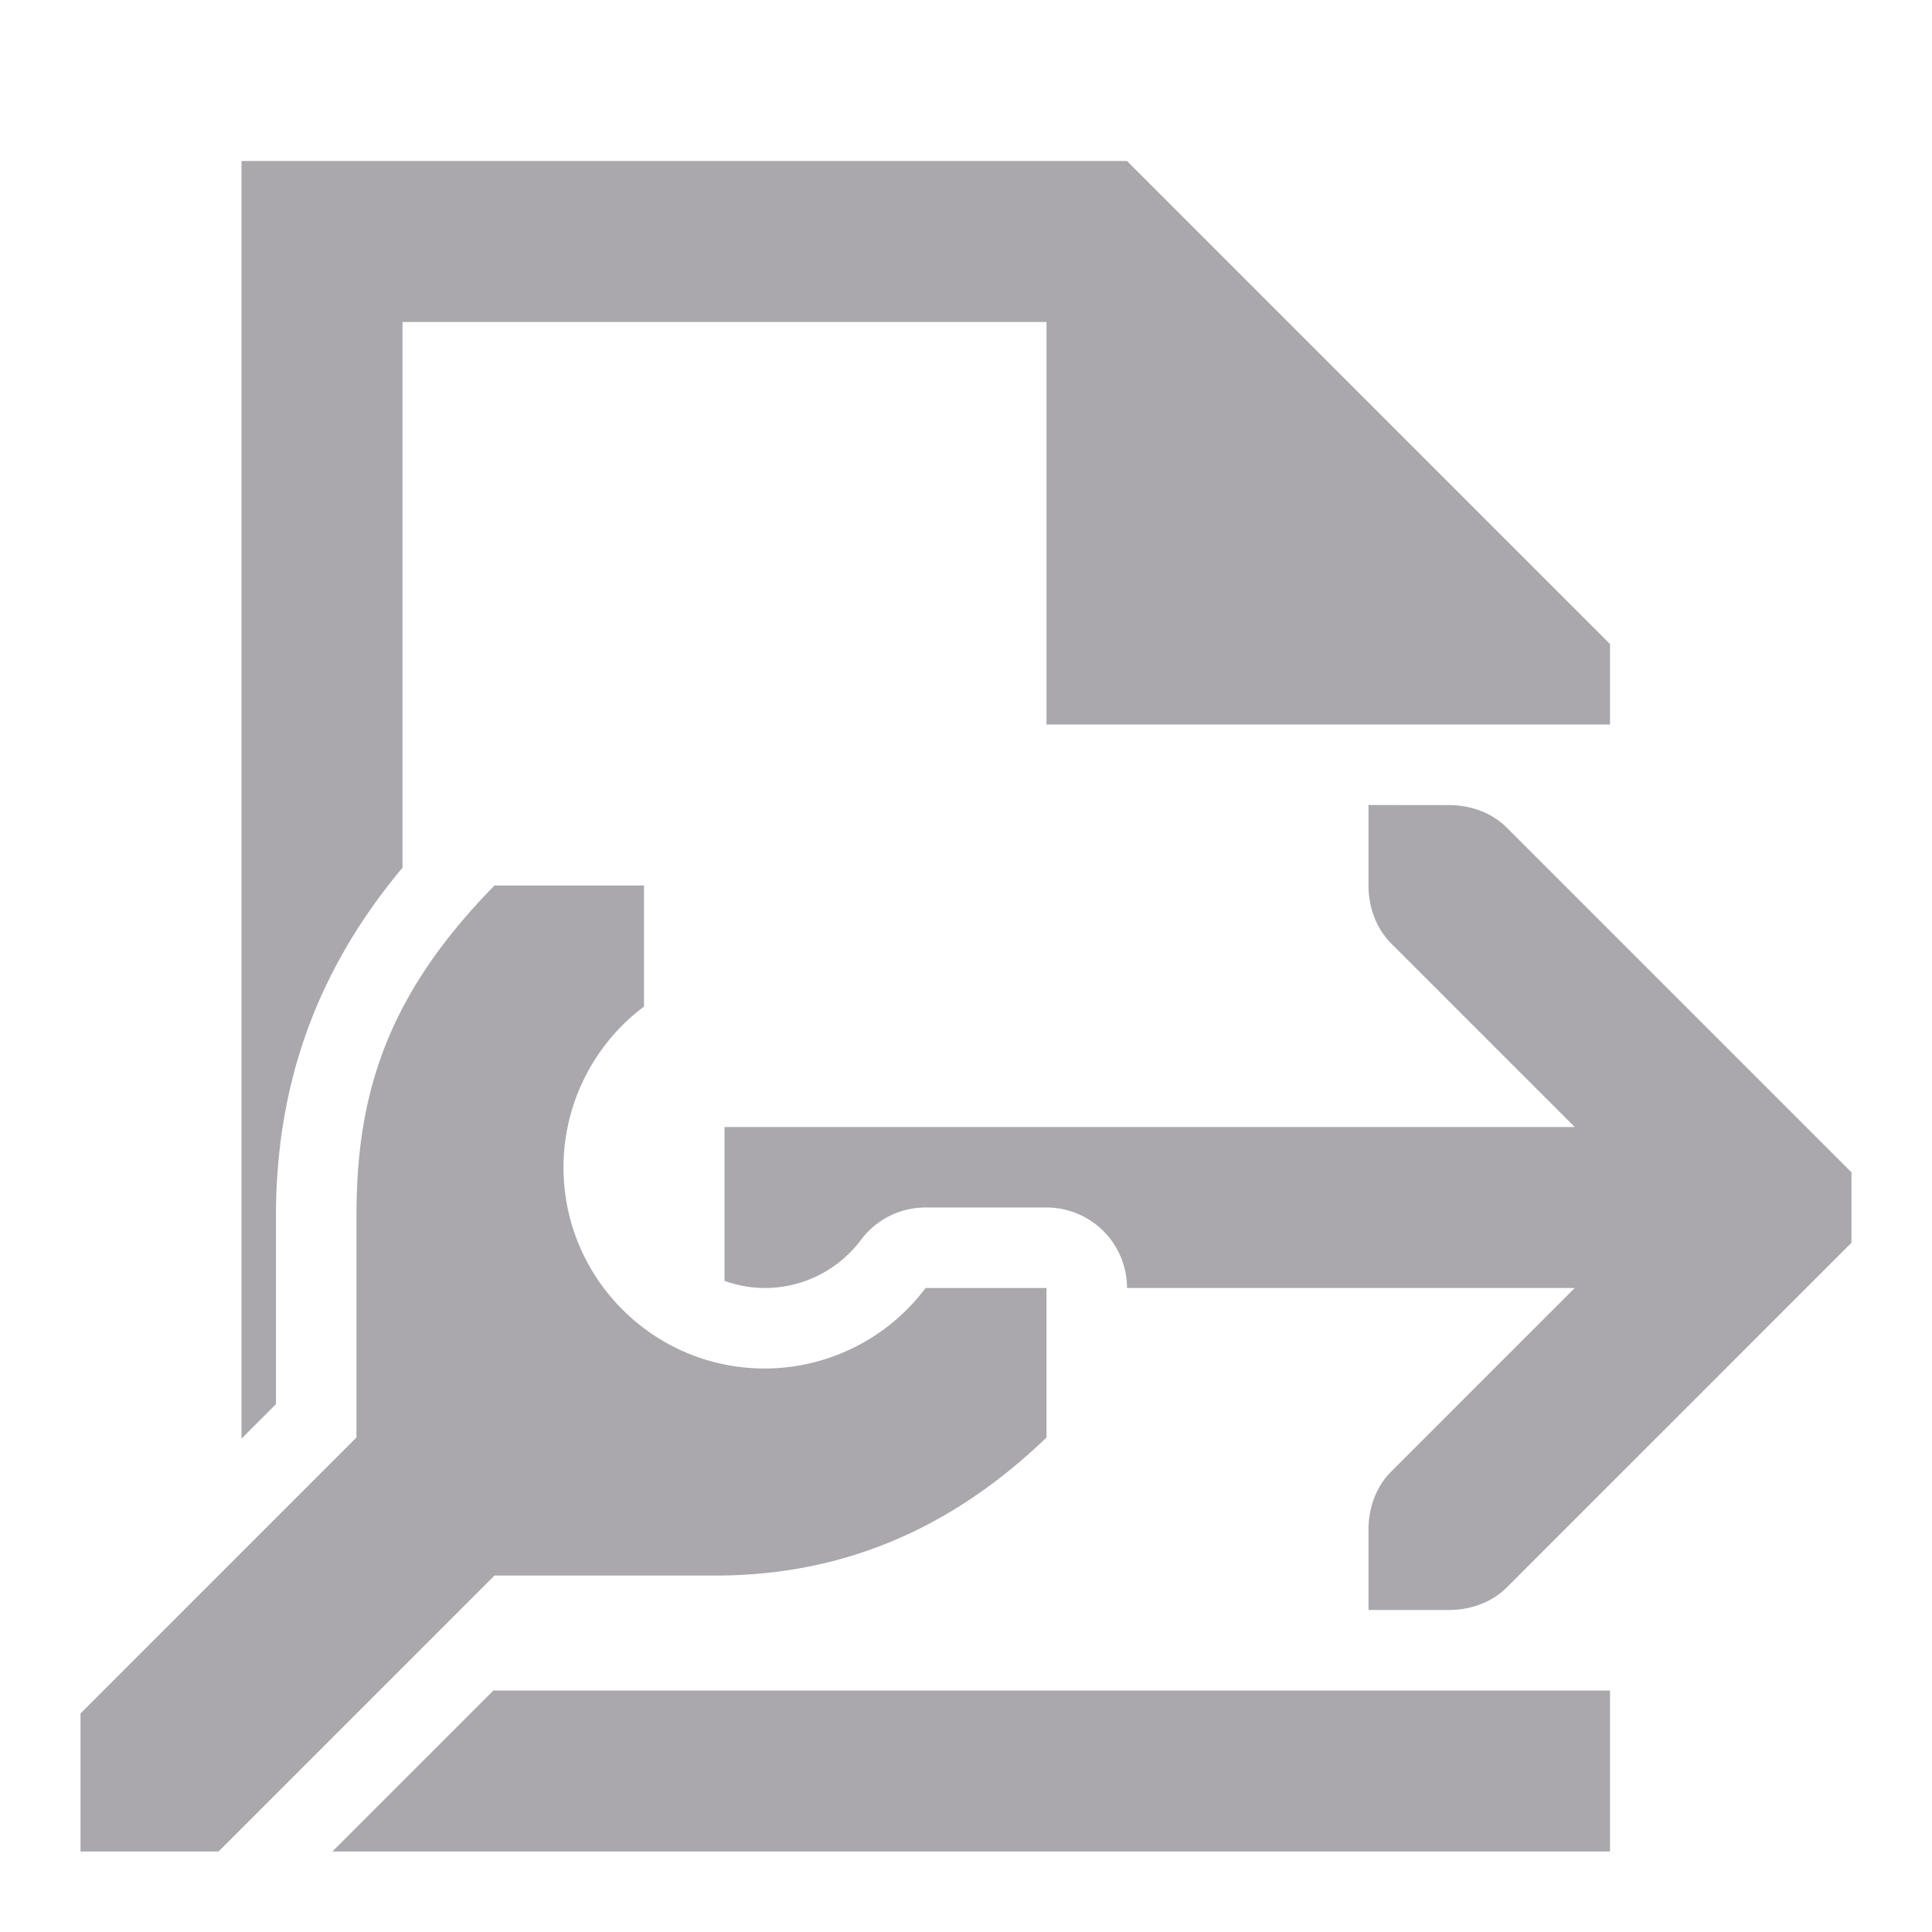 <svg viewBox="0 0 24 24" xmlns="http://www.w3.org/2000/svg"><path d="m3 2v15.871l.428-.428v-2.328c0-1.499.416-2.956 1.572-4.336v-6.779h8v5h5 2v-1l-6-6zm14 8v1c0 .265.093.531.281.719l2.281 2.281h-10.562v1.912c.157.054.323.088.5.088.473-0.0.914-.222 1.197-.6a1 1 0 0 1 .801-.4h1.502a1 1 0 0 1 1 1h5.562l-2.281 2.281c-.188.188-.281.453-.281.719v1h1c.265 0 .531-.093.719-.281l4-4 .281-.281v-.875l-.281-.281-4-4c-.188-.188-.453-.281-.719-.281zm-10.857 1c-1.01 1.029-1.47 1.979-1.637 3.027-.056.35-.078.71-.078 1.088v2.742l-3.428 3.428v1.715h1.715l3.428-3.428h2.742c1.311 0 2.744-.393 4.115-1.715v-1.857h-1.502c-.472.629-1.212.999-1.998 1-1.381 0-2.5-1.119-2.5-2.5.001-.786.372-1.525 1-1.996v-1.504zm-.014 10-2 2h15.871v-2h-2z" fill="#aaa8ac"/></svg>